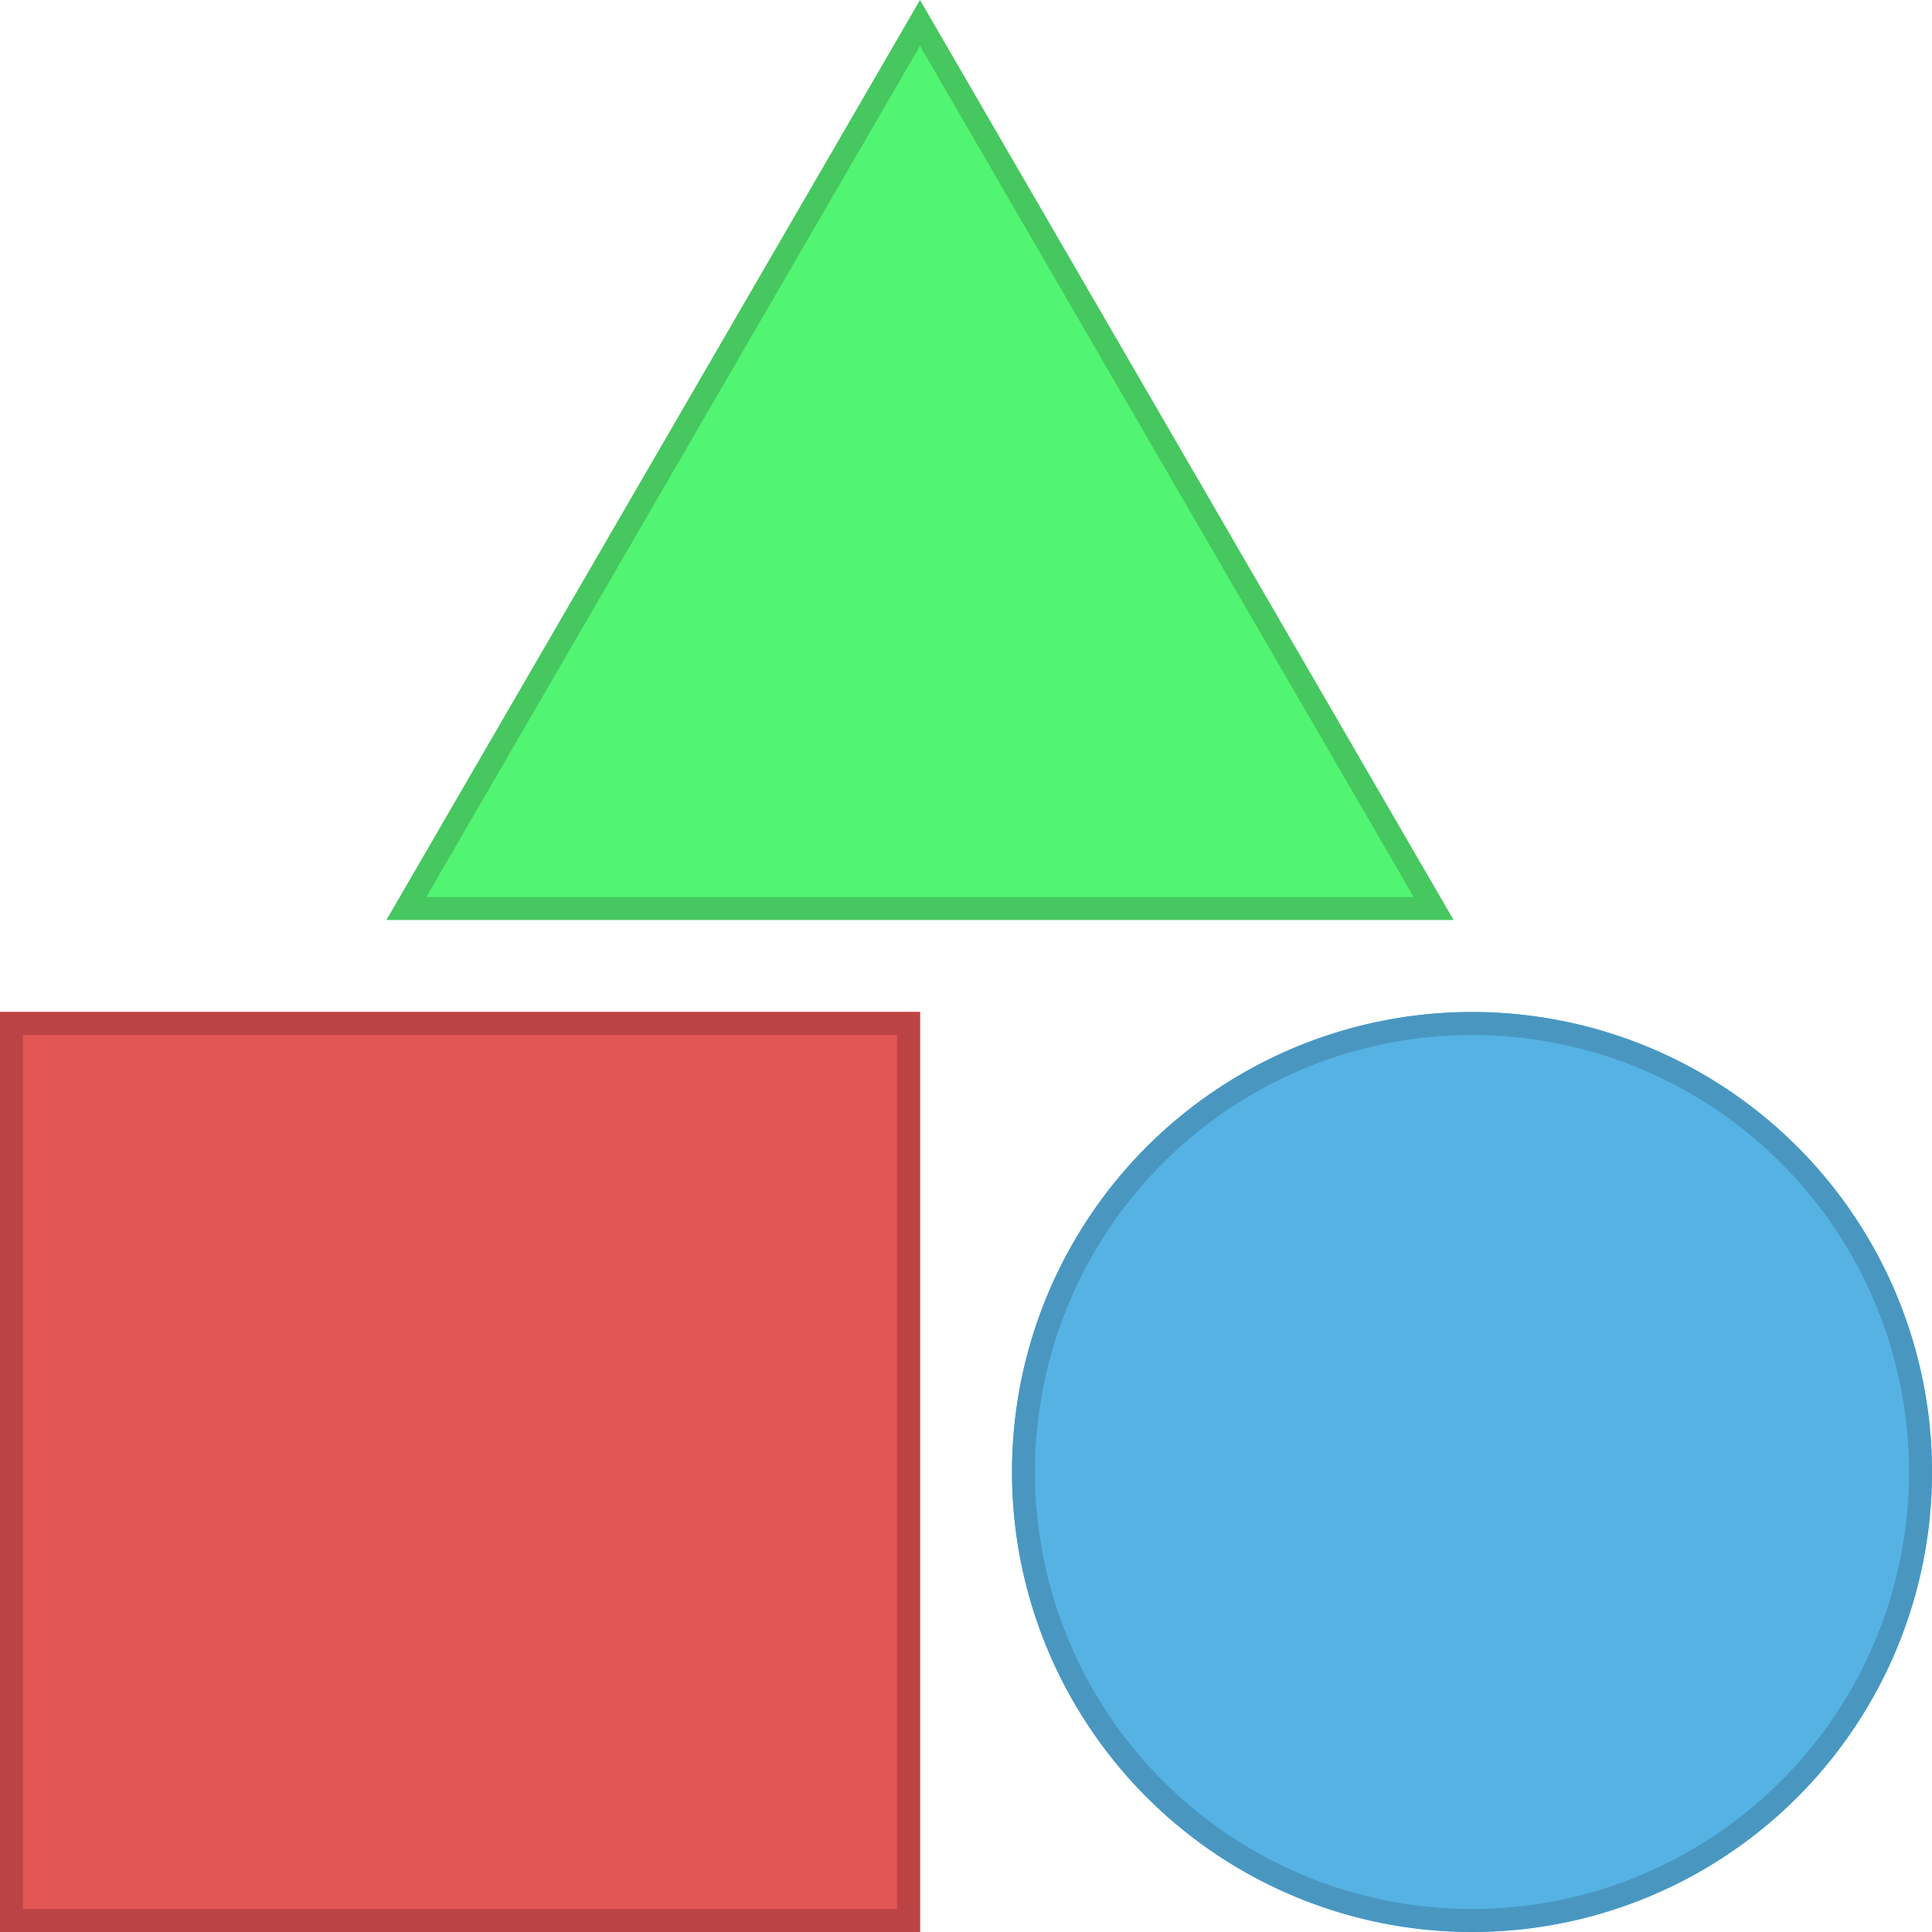 <svg xmlns="http://www.w3.org/2000/svg" width="420" height="420" viewBox="0 0 420 420">
  <g transform="translate(-1464 -29)">
    <g transform="translate(1464 249)" fill="#e35656" stroke="#bc4343" stroke-width="5">
      <rect width="200" height="200" stroke="none"/>
      <rect x="2.5" y="2.5" width="195" height="195" fill="none"/>
    </g>
    <g transform="translate(1684 249)" fill="#56b2e3" stroke="#4997c1" stroke-width="5">
      <circle cx="100" cy="100" r="100" stroke="none"/>
      <circle cx="100" cy="100" r="97.5" fill="none"/>
    </g>
    <g transform="translate(1548 29)" fill="#52f571">
      <path d="M 227.66 197.5 L 4.34 197.5 L 116 4.983 L 227.66 197.5 Z" stroke="none"/>
      <path d="M 116 9.966 L 8.68 195 L 223.32 195 L 116 9.966 M 116 0 L 232 200 L 1.52587890625e-05 200 L 116 0 Z" stroke="none" fill="#46c75f"/>
    </g>
  </g>
</svg>